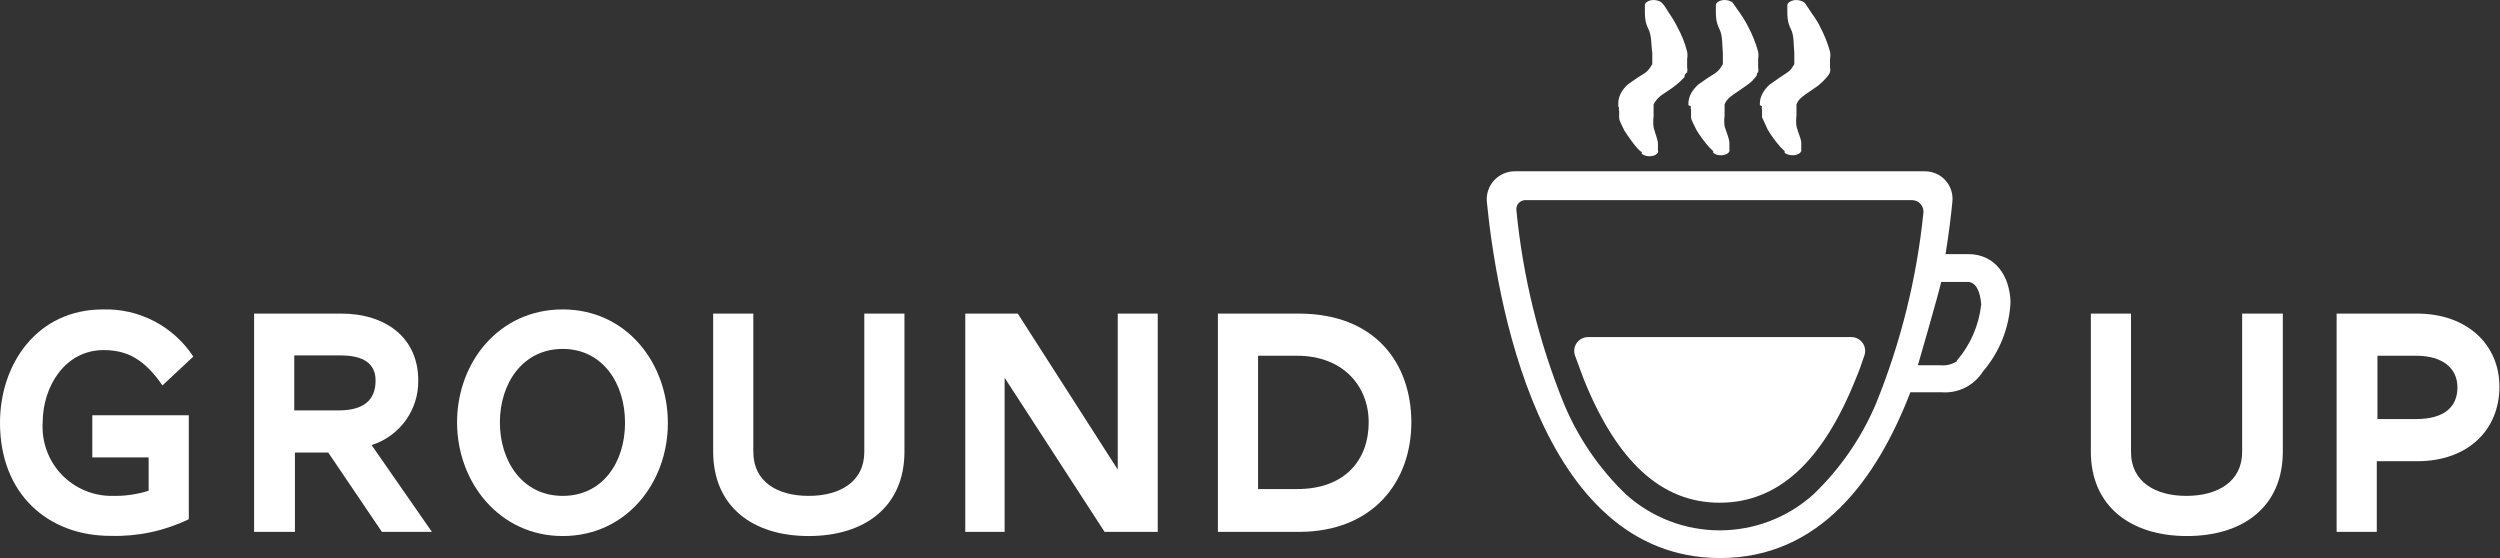 <svg width="224" height="50" viewBox="0 0 224 50" fill="none" xmlns="http://www.w3.org/2000/svg">
<rect x="0" y="0" width="224" height="50" fill="#333333" stroke="none"/>
<path d="M10.093 44.431C11.186 44.457 12.276 44.3 13.318 43.968V40.982H8.271V37.205H16.916V46.521C14.744 47.569 12.353 48.081 9.943 48.014C4.315 48.029 0 44.282 0 37.877C0 32.651 3.285 27.725 9.227 27.725C10.824 27.678 12.407 28.042 13.824 28.782C15.24 29.522 16.444 30.612 17.319 31.95L14.557 34.533C12.959 32.218 11.421 31.367 9.286 31.367C5.838 31.367 3.822 34.607 3.822 37.892C3.773 38.741 3.899 39.591 4.193 40.389C4.487 41.187 4.943 41.915 5.531 42.529C6.12 43.143 6.829 43.629 7.614 43.956C8.398 44.283 9.242 44.445 10.093 44.431Z" fill="white"/>
<path d="M34.219 47.656L29.412 40.549H26.426V47.656H22.768V28.098H30.576C34.578 28.098 37.474 30.278 37.474 34.07C37.498 35.359 37.104 36.622 36.35 37.669C35.596 38.716 34.524 39.491 33.294 39.877L38.698 47.656H34.219ZM30.517 31.845H26.366V36.772H30.337C32.517 36.772 33.652 35.906 33.652 34.1C33.652 32.562 32.547 31.845 30.517 31.845Z" fill="white"/>
<path d="M40.953 37.847C40.953 32.472 44.7 27.724 50.419 27.724C56.137 27.724 59.84 32.532 59.84 37.907C59.84 43.282 56.092 48.029 50.419 48.029C44.745 48.029 40.953 43.207 40.953 37.847ZM56.002 37.847C56.002 34.368 54.002 31.263 50.419 31.263C46.836 31.263 44.79 34.353 44.79 37.847C44.79 41.341 46.821 44.431 50.419 44.431C54.017 44.431 56.002 41.385 56.002 37.907V37.847Z" fill="white"/>
<path d="M63.9 40.46V28.098H67.498V40.49C67.498 43.177 69.663 44.431 72.455 44.431C75.247 44.431 77.441 43.177 77.441 40.49V28.098H81.039V40.46C81.039 45.416 77.471 48.029 72.455 48.029C67.438 48.029 63.9 45.387 63.9 40.46Z" fill="white"/>
<path d="M98.971 47.656L90.013 33.846V47.656H86.489V28.098H91.192L100.15 42.072V28.098H103.733V47.656H98.971Z" fill="white"/>
<path d="M116.364 47.656H109.123V28.098H116.364C123.246 28.098 126.456 32.577 126.456 37.847C126.456 43.117 123.067 47.656 116.364 47.656ZM116.229 31.875H112.721V43.819H116.229C120.514 43.819 122.634 41.206 122.634 37.847C122.634 34.488 120.23 31.875 116.229 31.875Z" fill="white"/>
<path d="M187.34 40.46V28.098H190.938V40.49C190.938 43.177 193.118 44.431 195.895 44.431C198.672 44.431 200.897 43.177 200.897 40.49V28.098H204.54V40.46C204.54 45.416 200.971 48.029 195.955 48.029C190.938 48.029 187.34 45.387 187.34 40.46Z" fill="white"/>
<path d="M216.559 41.326H212.96V47.656H209.362V28.098H216.559C221.038 28.098 223.949 30.86 223.949 34.652C223.949 38.444 221.217 41.326 216.559 41.326ZM216.559 31.875H213.02V37.548H216.484C219.037 37.548 220.186 36.429 220.186 34.712C220.186 32.995 218.873 31.875 216.484 31.875H216.559Z" fill="white"/>
<path d="M176.352 22.768H174.322C174.62 20.916 174.814 19.304 174.934 18.065C174.97 17.72 174.932 17.37 174.823 17.041C174.715 16.711 174.538 16.407 174.304 16.151C174.07 15.894 173.784 15.69 173.465 15.552C173.147 15.413 172.803 15.344 172.455 15.348H135.698C135.353 15.351 135.012 15.425 134.697 15.566C134.381 15.706 134.099 15.911 133.866 16.166C133.633 16.421 133.456 16.721 133.345 17.048C133.233 17.375 133.191 17.721 133.22 18.065C134.026 26.202 137.699 50 154.122 50C163.079 50 168.171 42.908 171.171 35.145H173.934C174.665 35.207 175.401 35.067 176.059 34.741C176.717 34.414 177.273 33.914 177.666 33.293C179.166 31.548 180.038 29.351 180.144 27.053C180.07 24.724 178.771 22.768 176.352 22.768ZM162.467 44.312C160.164 46.378 157.178 47.52 154.084 47.52C150.99 47.52 148.005 46.378 145.701 44.312C143.286 41.998 141.38 39.206 140.102 36.115C137.863 30.566 136.435 24.723 135.862 18.767C135.858 18.559 135.932 18.357 136.071 18.201C136.209 18.046 136.402 17.949 136.609 17.931H171.306C171.452 17.93 171.596 17.96 171.73 18.019C171.863 18.078 171.983 18.165 172.08 18.273C172.177 18.382 172.251 18.51 172.295 18.649C172.339 18.788 172.353 18.935 172.336 19.08C171.735 24.967 170.298 30.739 168.066 36.22C166.767 39.268 164.862 42.021 162.467 44.312ZM175.337 32.368C174.896 32.656 174.368 32.782 173.844 32.726H171.843C171.843 32.726 173.605 26.665 173.934 25.261H176.307C177.084 25.261 177.442 26.217 177.517 27.277C177.316 29.136 176.556 30.89 175.337 32.308V32.368Z" fill="white"/>
<path d="M145.078 9.642C145.04 9.74 145.04 9.841 145.078 9.939C145.078 10.173 145.078 10.385 145.078 10.598C145.078 10.81 145.39 11.362 145.546 11.702C145.976 12.36 146.366 12.891 146.678 13.252C146.991 13.613 147.03 13.55 147.108 13.634C147.093 13.684 147.093 13.734 147.108 13.783C147.191 13.858 147.313 13.919 147.459 13.957C147.604 13.995 147.768 14.008 147.927 13.995C148.14 13.97 148.325 13.9 148.442 13.8C148.559 13.701 148.598 13.58 148.552 13.465C148.552 13.465 148.552 13.252 148.552 12.891C148.552 12.53 148.318 12.021 148.162 11.405C148.119 11.079 148.119 10.753 148.162 10.428V9.366C148.28 9.102 148.477 8.851 148.747 8.623C149.059 8.368 149.567 8.092 150.113 7.667C150.42 7.423 150.694 7.168 150.933 6.903C150.933 6.775 150.933 6.648 151.167 6.478C151.201 6.33 151.201 6.18 151.167 6.032C151.16 5.961 151.16 5.89 151.167 5.82V5.416V5.289C151.208 5.07 151.208 4.849 151.167 4.63C150.978 3.868 150.677 3.116 150.269 2.379C149.957 1.721 149.567 1.233 149.333 0.829C149.098 0.426 148.903 0.256 148.903 0.256C148.827 0.174 148.709 0.107 148.564 0.062C148.418 0.016 148.251 -0.005 148.084 0.001C147.877 0.021 147.691 0.083 147.562 0.173C147.432 0.263 147.368 0.375 147.381 0.489C147.381 0.489 147.381 0.702 147.381 1.063C147.381 1.424 147.381 1.976 147.693 2.592C148.006 3.208 147.928 3.972 148.045 4.715V5.289C148.045 5.289 148.045 5.713 148.045 5.756L147.81 6.117C147.711 6.26 147.58 6.395 147.42 6.52C146.991 6.775 146.444 7.136 145.859 7.561C145.314 8.056 145.018 8.62 145 9.196V9.557L145.078 9.642Z" fill="white"/>
<path d="M151.517 9.557C151.48 9.655 151.48 9.756 151.517 9.854C151.517 10.088 151.517 10.3 151.517 10.513C151.517 10.725 151.83 11.277 151.986 11.617C152.302 12.146 152.68 12.664 153.118 13.167L153.508 13.55V13.698C153.585 13.772 153.7 13.831 153.839 13.869C153.978 13.907 154.135 13.921 154.289 13.911C154.397 13.9 154.501 13.879 154.594 13.846C154.686 13.814 154.766 13.771 154.828 13.722C154.89 13.672 154.933 13.616 154.954 13.558C154.976 13.499 154.975 13.438 154.952 13.38V13.38C154.952 13.38 154.952 13.167 154.952 12.806C154.952 12.445 154.718 11.936 154.523 11.32C154.481 10.995 154.481 10.668 154.523 10.343V9.366C154.607 9.096 154.808 8.842 155.108 8.623C155.421 8.368 155.889 8.092 156.475 7.667C157.06 7.242 157.021 7.221 157.294 6.903C157.568 6.584 157.294 6.648 157.529 6.478C157.562 6.33 157.562 6.18 157.529 6.032C157.521 5.961 157.521 5.89 157.529 5.82V5.416V5.289C157.569 5.07 157.569 4.849 157.529 4.63C157.32 3.87 157.02 3.118 156.631 2.379C156.361 1.853 156.035 1.335 155.655 0.829L155.265 0.256C155.189 0.174 155.071 0.107 154.925 0.062C154.779 0.016 154.612 -0.005 154.445 0.001C154.238 0.021 154.053 0.083 153.923 0.173C153.794 0.263 153.729 0.375 153.742 0.489C153.742 0.489 153.742 0.702 153.742 1.063C153.742 1.424 153.742 1.976 154.055 2.592C154.367 3.208 154.289 3.972 154.367 4.715V5.289C154.367 5.289 154.367 5.713 154.367 5.756L154.133 6.117C154.034 6.26 153.903 6.395 153.742 6.52C153.313 6.775 152.766 7.136 152.181 7.561C151.624 8.054 151.315 8.618 151.283 9.196V9.43C151.283 9.43 151.517 9.515 151.517 9.557Z" fill="white"/>
<path d="M157.88 9.557C157.842 9.655 157.842 9.756 157.88 9.854C157.88 10.088 157.88 10.3 157.88 10.513L158.388 11.617C158.703 12.146 159.082 12.664 159.52 13.167L159.91 13.549C159.895 13.599 159.895 13.649 159.91 13.698C160 13.77 160.123 13.828 160.267 13.865C160.411 13.902 160.571 13.918 160.73 13.911C160.944 13.885 161.132 13.816 161.256 13.717C161.379 13.618 161.428 13.497 161.393 13.38V13.38C161.393 13.38 161.393 13.167 161.393 12.806C161.393 12.445 161.12 11.935 160.964 11.32C160.922 10.994 160.922 10.668 160.964 10.343V9.366C161.048 9.096 161.248 8.842 161.549 8.623C161.862 8.368 162.33 8.092 162.916 7.667C163.209 7.423 163.47 7.167 163.696 6.903C163.817 6.767 163.908 6.625 163.969 6.478C164.003 6.33 164.003 6.18 163.969 6.032C163.962 5.961 163.962 5.89 163.969 5.82V5.416V5.289C164.01 5.07 164.01 4.849 163.969 4.63C163.761 3.87 163.461 3.118 163.072 2.379C162.759 1.721 162.33 1.233 162.096 0.829L161.705 0.256C161.623 0.178 161.503 0.113 161.359 0.068C161.215 0.023 161.052 3.65964e-05 160.886 0.001C160.676 0.021 160.486 0.081 160.35 0.171C160.214 0.26 160.141 0.373 160.144 0.489V1.063C160.144 1.402 160.144 1.976 160.456 2.592C160.769 3.207 160.691 3.972 160.769 4.715V5.289C160.769 5.289 160.769 5.713 160.769 5.756L160.534 6.117C160.437 6.264 160.291 6.401 160.105 6.52C159.715 6.775 159.168 7.136 158.583 7.561C158.026 8.054 157.717 8.618 157.685 9.196V9.43C157.685 9.43 157.88 9.515 157.88 9.557Z" fill="white"/>
<path d="M165.871 30.203H142.297C142.099 30.202 141.903 30.248 141.727 30.338C141.55 30.428 141.398 30.558 141.282 30.719C141.167 30.88 141.092 31.066 141.063 31.262C141.034 31.458 141.053 31.658 141.117 31.845L141.864 33.876C144.85 41.341 148.851 45.043 154.076 45.043C159.302 45.043 163.303 41.4 166.304 33.876C166.588 33.204 166.827 32.517 167.05 31.845C167.115 31.658 167.133 31.458 167.105 31.262C167.076 31.066 167.001 30.88 166.885 30.719C166.77 30.558 166.617 30.428 166.441 30.338C166.264 30.248 166.069 30.202 165.871 30.203Z" fill="white"/>
</svg>
